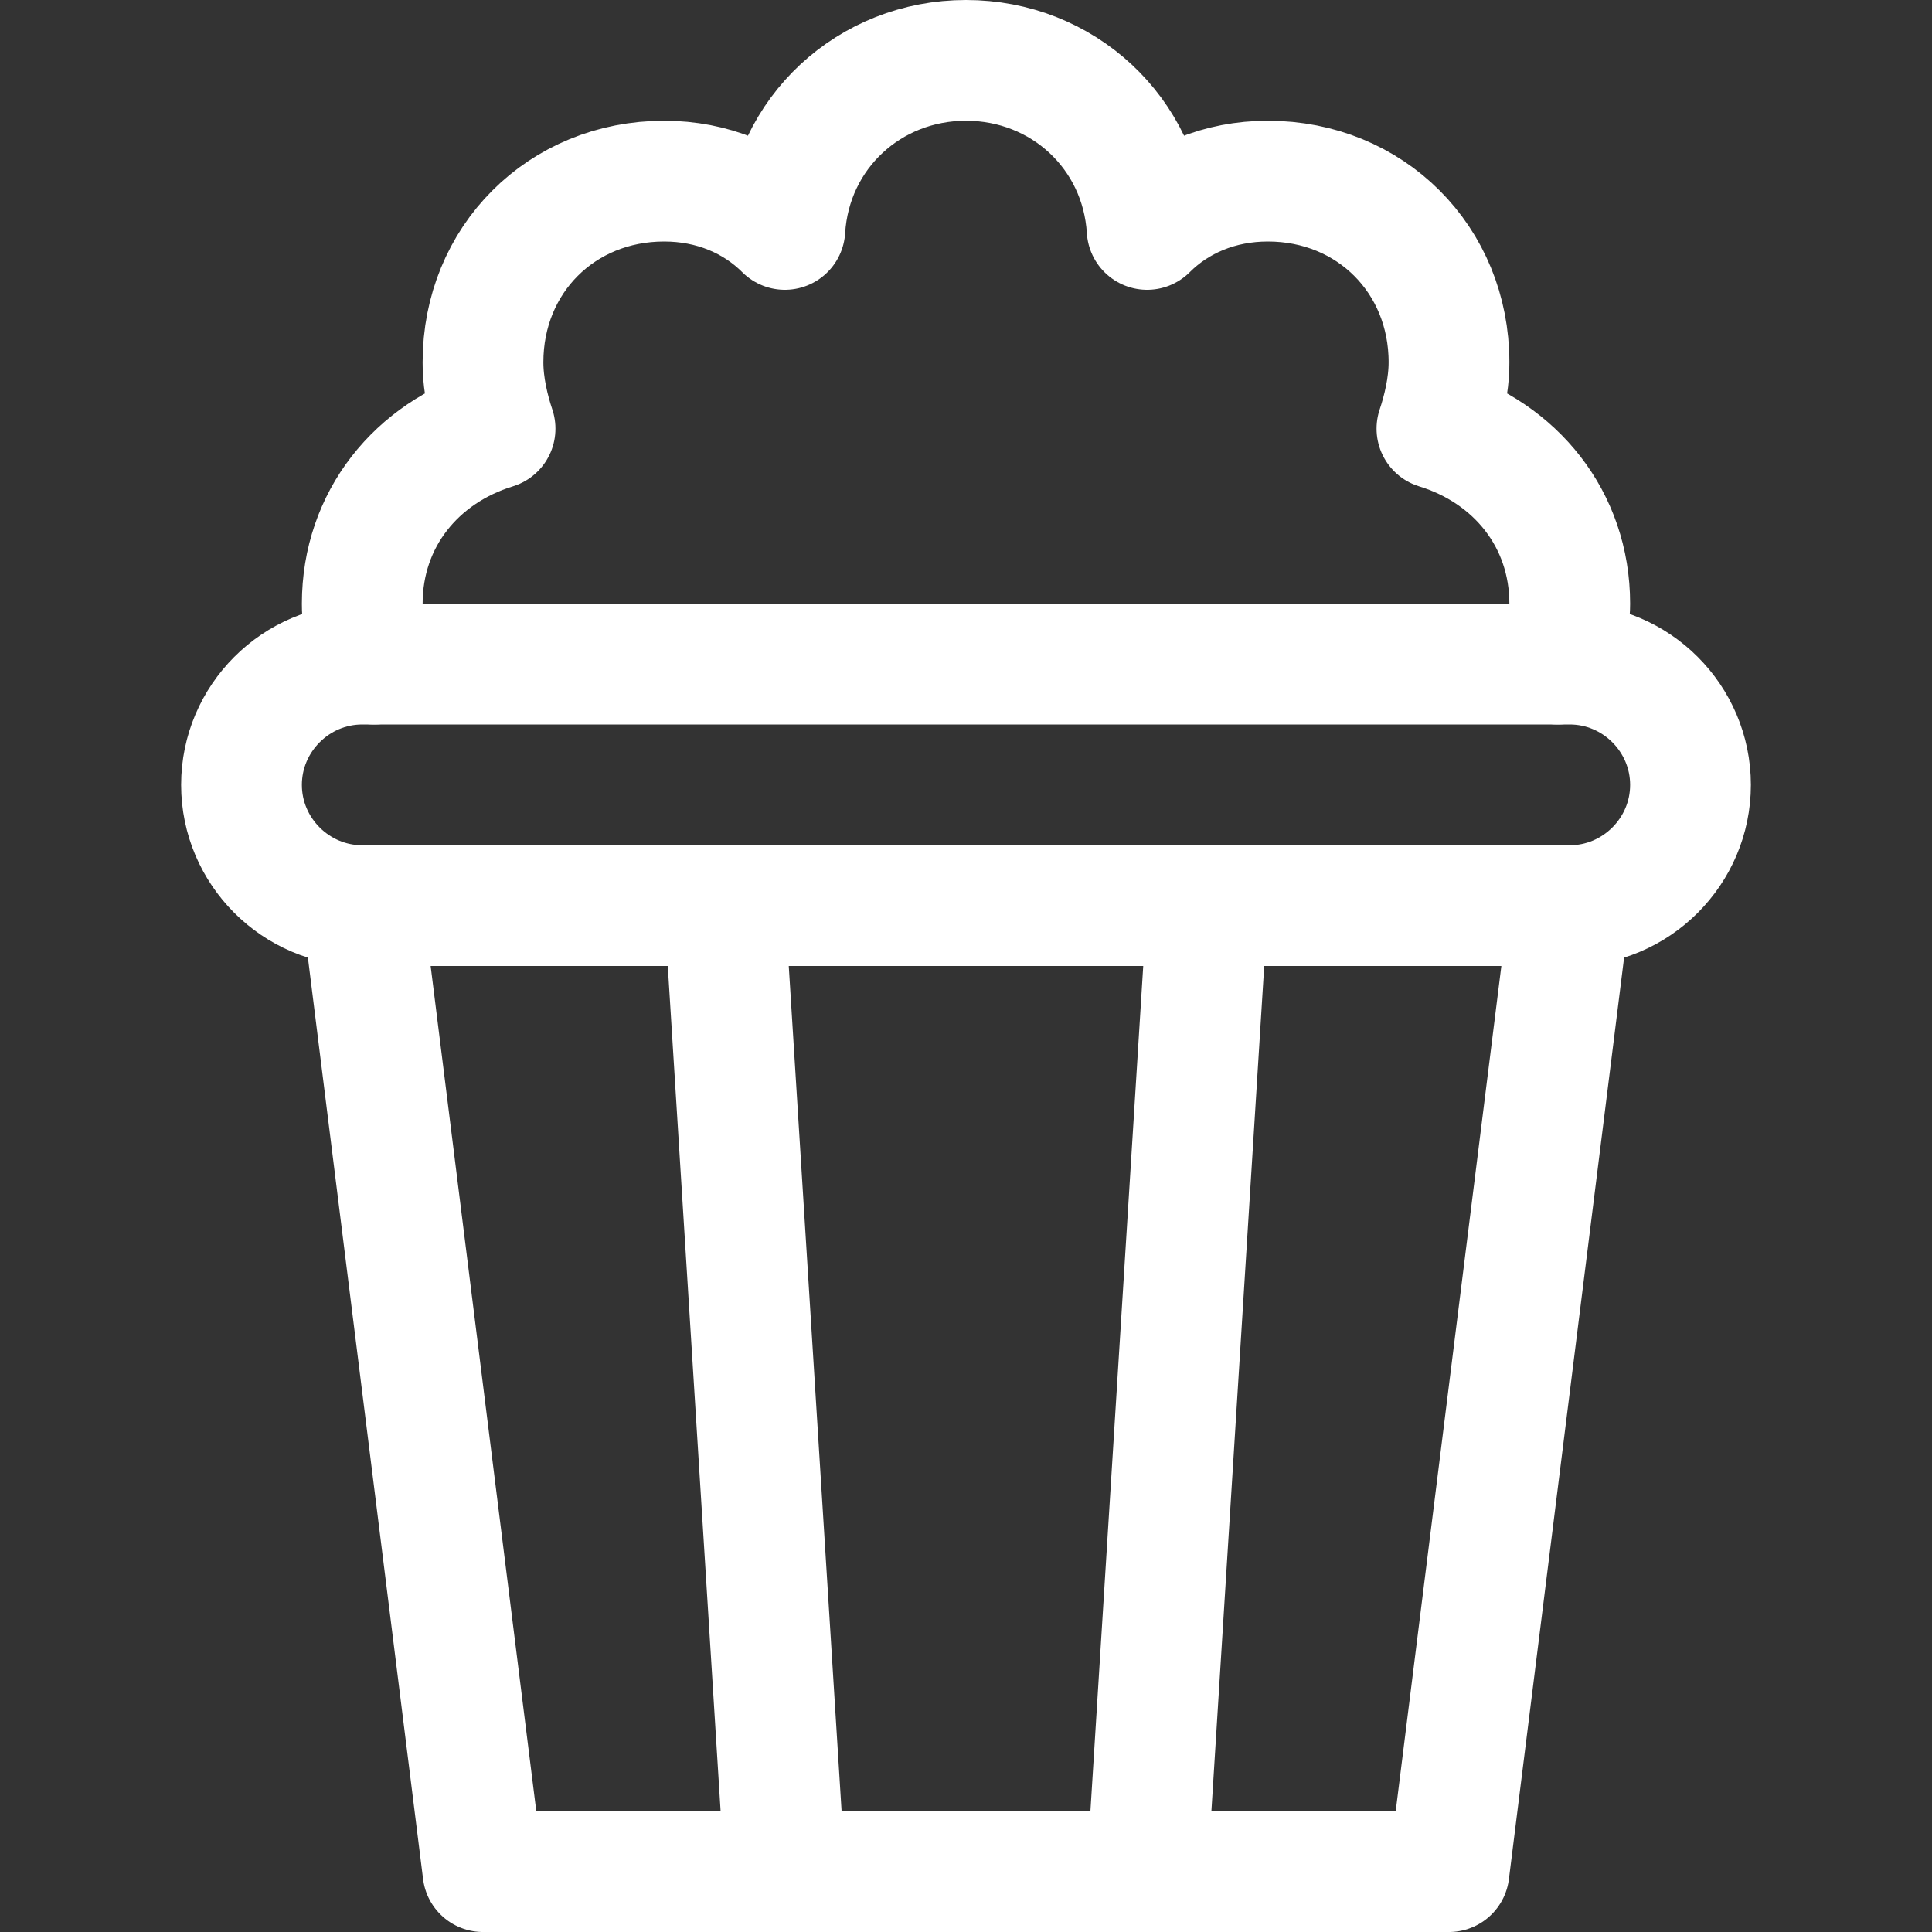 <!DOCTYPE svg PUBLIC "-//W3C//DTD SVG 1.1//EN" "http://www.w3.org/Graphics/SVG/1.1/DTD/svg11.dtd">
<!-- Uploaded to: SVG Repo, www.svgrepo.com, Transformed by: SVG Repo Mixer Tools -->
<svg version="1.1" id="Icons" xmlns="http://www.w3.org/2000/svg" xmlns:xlink="http://www.w3.org/1999/xlink" viewBox="0 0 32 32" xml:space="preserve" width="800px" height="800px" fill="#000000">
<rect x="0" y="0" width="32" height="32" fill="#333333" stroke="none"/>
<g id="SVGRepo_bgCarrier" stroke-width="0"/>
<g id="SVGRepo_tracerCarrier" stroke-linecap="round" stroke-linejoin="round"/>
<g id="SVGRepo_iconCarrier"> <style type="text/css"> .st0{fill:none;stroke:#ffffff;stroke-width:2;stroke-linecap:round;stroke-linejoin:round;stroke-miterlimit:10;} </style> <path class="st0" d="M26,15H6c-1.1,0-2-0.9-2-2v0c0-1.1,0.9-2,2-2h20c1.1,0,2,0.9,2,2v0C28,14.1,27.1,15,26,15z"/> <polygon class="st0" points="24,31 8,31 6,15 26,15 "/> <line class="st0" x1="20" y1="15" x2="19" y2="31"/> <line class="st0" x1="13" y1="31" x2="12" y2="15"/> <path class="st0" d="M25.8,11c0.1-0.3,0.2-0.7,0.2-1c0-1.4-0.9-2.5-2.2-2.9C23.9,6.8,24,6.4,24,6c0-1.7-1.3-3-3-3 c-0.8,0-1.5,0.3-2,0.8C18.9,2.2,17.6,1,16,1s-2.9,1.2-3,2.8C12.5,3.3,11.8,3,11,3C9.3,3,8,4.3,8,6c0,0.4,0.1,0.8,0.2,1.1 C6.9,7.5,6,8.6,6,10c0,0.4,0.1,0.7,0.2,1"/> </g>
</svg>